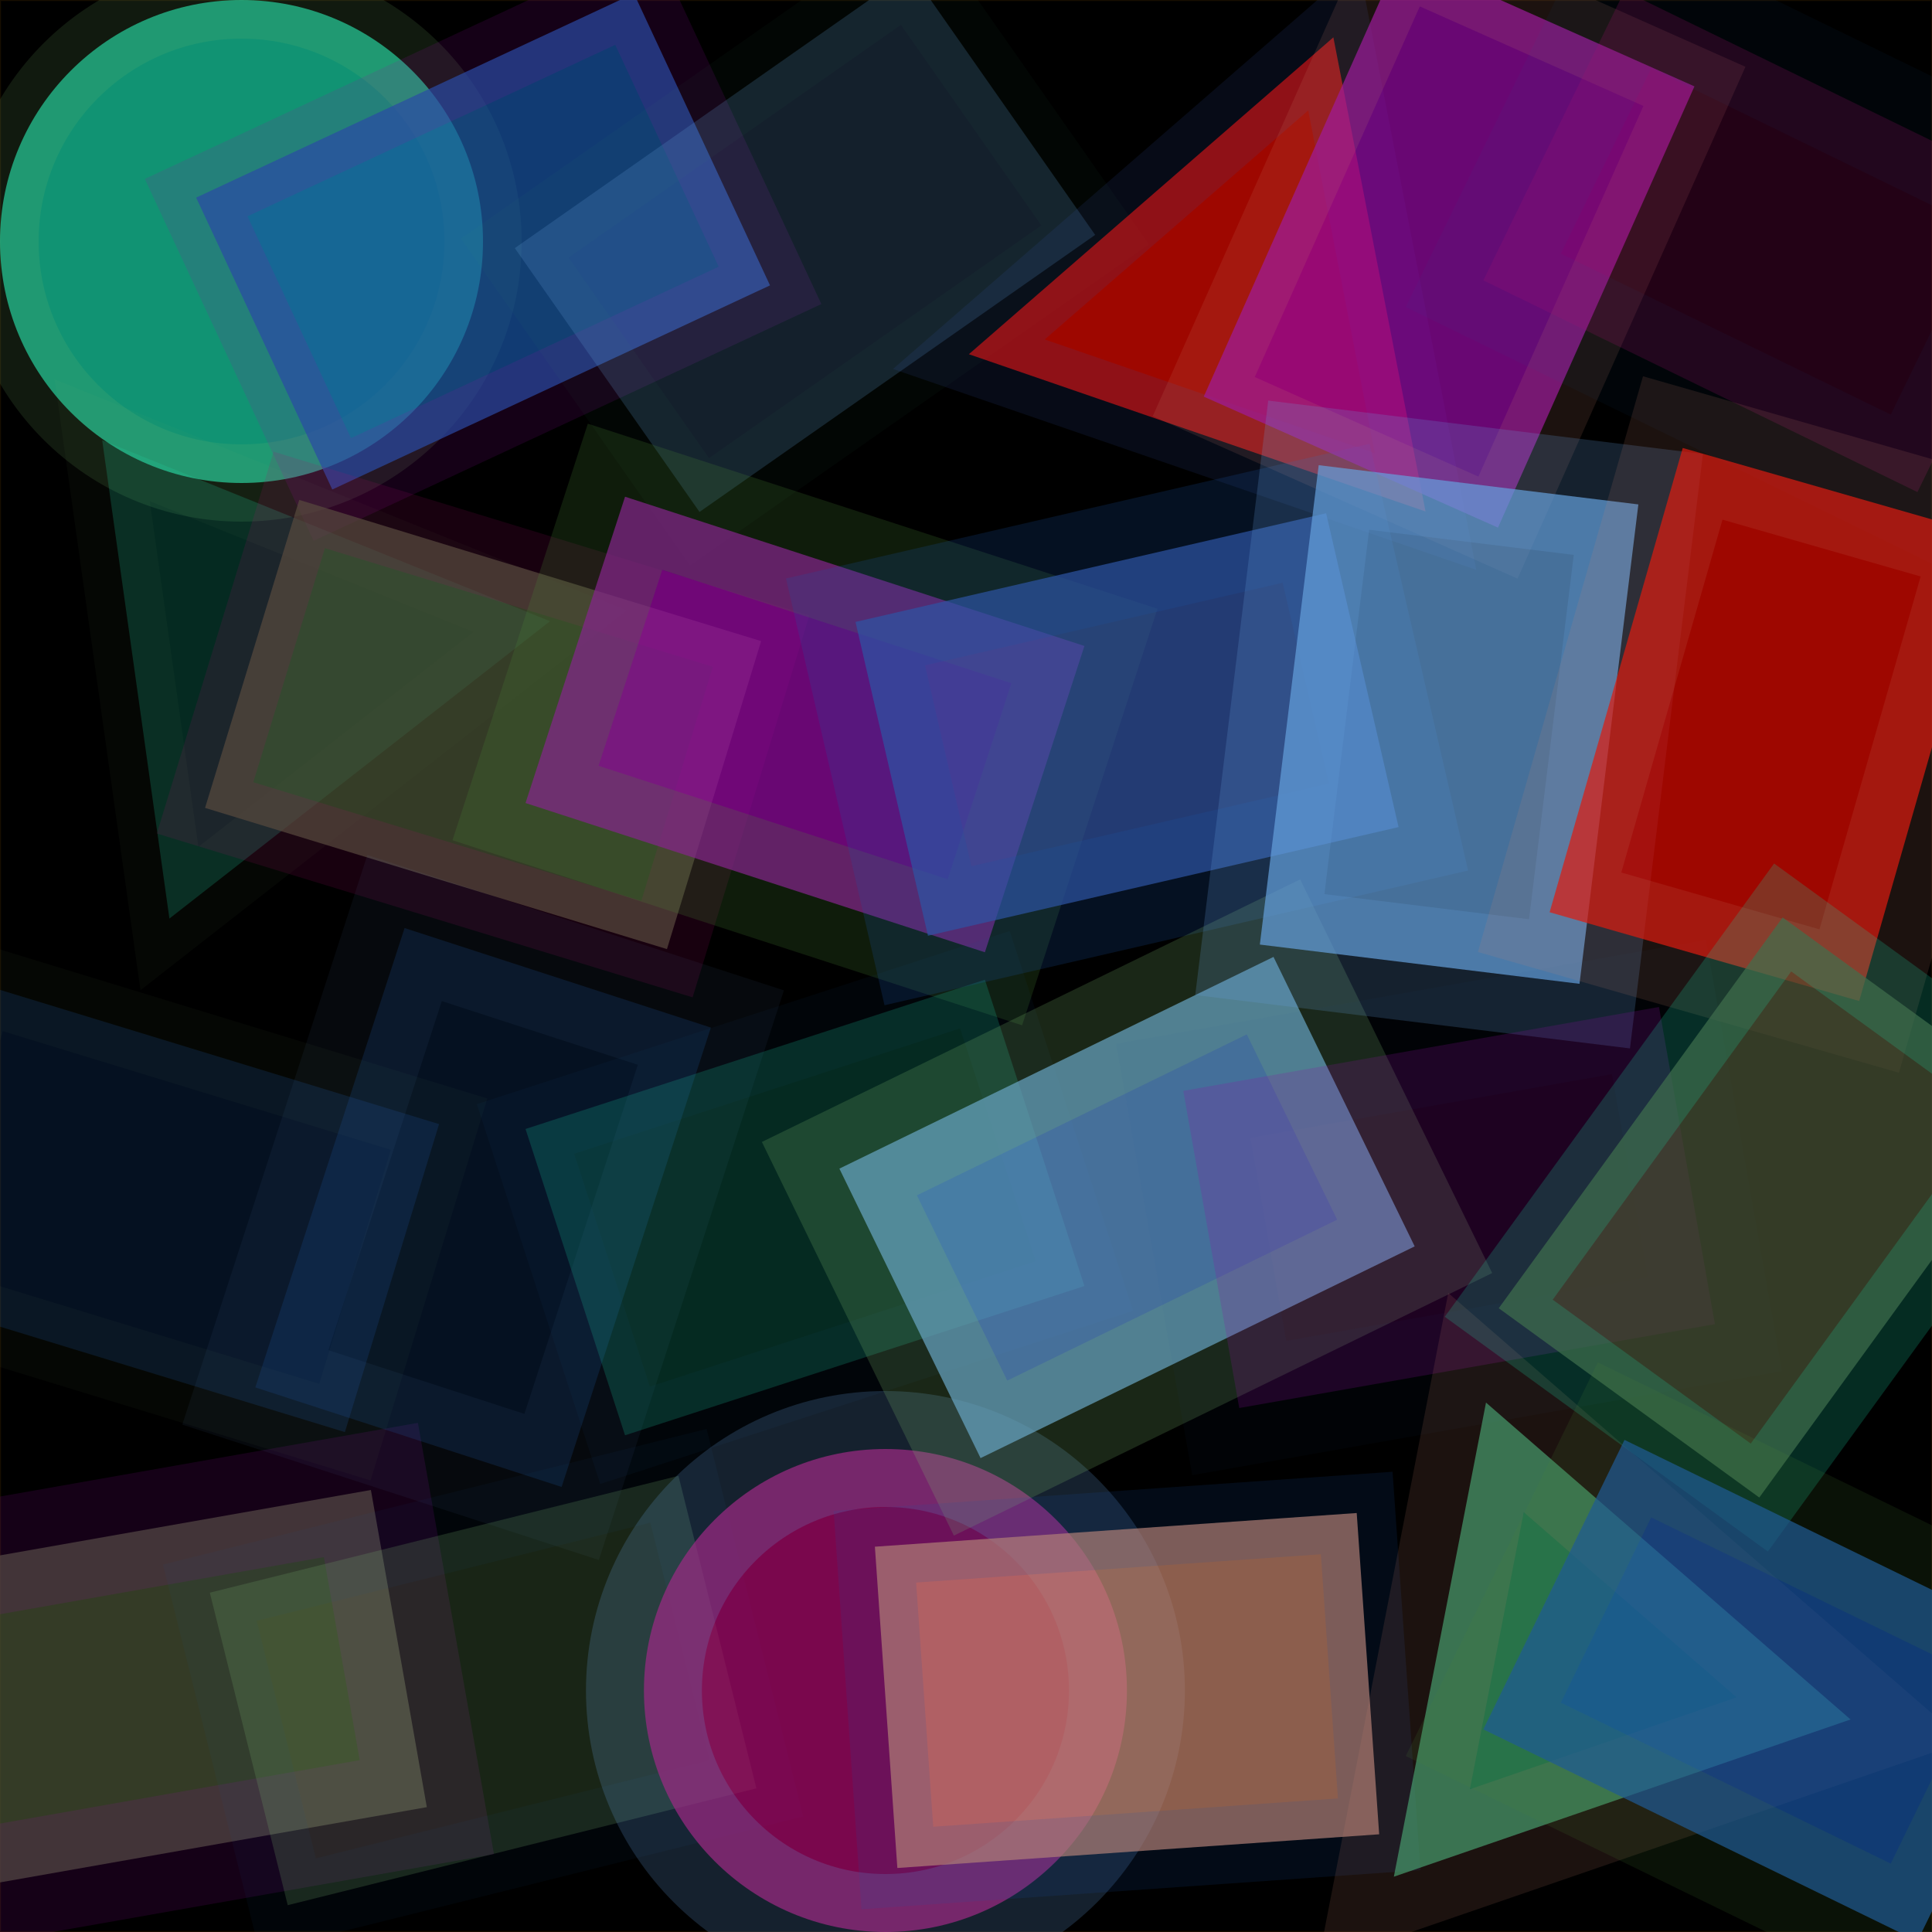 <?xml version="1.0" standalone="no"?>
<svg xmlns="http://www.w3.org/2000/svg" xmlns:xlink="http://www.w3.org/1999/xlink/" width="21in" height="21in" viewBox="0 0 100 100" version="1.2">

  <desc>Picture by J. Wendt</desc>
  <!-- START Generator PARAMETERS in Json -->
  <desc>{"params":{"structure":"GRID","figures":["rc",[["rect","rect","rect","rect","polygon","rect","rect","circle","rect"]]],"fill":["rc",[["#4B8737","#E10A00","#3255A5","#1955A5","#32A06E","#64A0DC","#19D2A5","#960AA5","#AF0A6E","#7DB96E","#1955A5","#C8876E","#4B5537"]]],"nr_of_figures":24,"stroke":["rc",[["#4B8737","#E10A00","#3255A5","#1955A5","#32A06E","#64A0DC","#19D2A5","#960AA5","#AF0A6E","#7DB96E","#1955A5","#C8876E","#4B5537"]]],"transform":["ri",[0,120]],"columns":6,"stroke-width":["rc",[[6,4]]],"rows":4,"stroke-opacity":["rc",[[0.2,0.3]]],"palette":["#4B8737","#E10A00","#3255A5","#1955A5","#32A06E","#64A0DC","#19D2A5","#960AA5","#AF0A6E","#7DB96E","#1955A5","#C8876E","#4B5537"],"opacity":["rc",[[0.2,0.7]]]}}</desc>
  <!-- END Generator PARAMETERS in Json -->

  <!-- Show outline of canvas using 'rect' element -->
  <rect id="bg-00" x="0" y="0" width="100" height="100" fill="#blue" opacity=".3" stroke="orange" stroke-opacity=".3" stroke-width="0.1"/>

<circle fill="#19D2A5" opacity="0.7" stroke="#7DB96E" stroke-opacity="0.2" stroke-width="4" r="12.50" cx="12.50" cy="12.50"/>
<polygon fill="#19D2A5" opacity="0.2" stroke="#7DB96E" stroke-opacity="0.2" stroke-width="4" transform="rotate(22, 8.335, 37.5)" points="0.00,25.00 25.00,25.00 12.50,46.65"/>
<rect fill="#1955A5" height="25.0" opacity="0.2" stroke="#7DB96E" stroke-opacity="0.2" stroke-width="4" transform="rotate(107, 8.335, 62.5)" width="16.67" x="0.0" y="50.0"/>
<rect fill="#4B5537" height="25.0" opacity="0.7" stroke="#960AA5" stroke-opacity="0.2" stroke-width="6" transform="rotate(80, 8.335, 87.5)" width="16.67" x="0.0" y="75.0"/>
<rect fill="#1955A5" height="25.0" opacity="0.7" stroke="#960AA5" stroke-opacity="0.2" stroke-width="4" transform="rotate(65, 25.005, 12.5)" width="16.67" x="16.67" y="0.0"/>
<rect fill="#4B5537" height="25.0" opacity="0.7" stroke="#AF0A6E" stroke-opacity="0.2" stroke-width="4" transform="rotate(107, 25.005, 37.5)" width="16.67" x="16.67" y="25.0"/>
<rect fill="#1955A5" height="25.0" opacity="0.2" stroke="#64A0DC" stroke-opacity="0.3" stroke-width="6" transform="rotate(18, 25.005, 62.5)" width="16.67" x="16.67" y="50.0"/>
<rect fill="#7DB96E" height="25.0" opacity="0.2" stroke="#1955A5" stroke-opacity="0.3" stroke-width="4" transform="rotate(76, 25.005, 87.5)" width="16.67" x="16.67" y="75.0"/>
<rect fill="#64A0DC" height="25.0" opacity="0.2" stroke="#32A06E" stroke-opacity="0.2" stroke-width="4" transform="rotate(55, 41.665, 12.5)" width="16.67" x="33.33" y="0.0"/>
<rect fill="#960AA5" height="25.0" opacity="0.7" stroke="#4B8737" stroke-opacity="0.3" stroke-width="6" transform="rotate(108, 41.665, 37.5)" width="16.67" x="33.33" y="25.0"/>
<rect fill="#19D2A5" height="25.0" opacity="0.2" stroke="#1955A5" stroke-opacity="0.3" stroke-width="4" transform="rotate(72, 41.665, 62.5)" width="16.67" x="33.33" y="50.0"/>
<circle fill="#AF0A6E" opacity="0.7" stroke="#64A0DC" stroke-opacity="0.3" stroke-width="6" r="12.50" cx="45.83" cy="87.50"/>
<polygon fill="#E10A00" opacity="0.7" stroke="#3255A5" stroke-opacity="0.2" stroke-width="4" transform="rotate(79, 58.335, 12.5)" points="50.00,0.00 75.00,0.00 62.50,21.65"/>
<rect fill="#3255A5" height="25.0" opacity="0.7" stroke="#1955A5" stroke-opacity="0.3" stroke-width="6" transform="rotate(77, 58.335, 37.5)" width="16.67" x="50.0" y="25.0"/>
<rect fill="#64A0DC" height="25.0" opacity="0.7" stroke="#7DB96E" stroke-opacity="0.3" stroke-width="6" transform="rotate(64, 58.335, 62.5)" width="16.67" x="50.0" y="50.0"/>
<rect fill="#C8876E" height="25.0" opacity="0.7" stroke="#1955A5" stroke-opacity="0.2" stroke-width="4" transform="rotate(86, 58.335, 87.5)" width="16.67" x="50.0" y="75.0"/>
<rect fill="#960AA5" height="25.0" opacity="0.7" stroke="#C8876E" stroke-opacity="0.2" stroke-width="4" transform="rotate(24, 75.005, 12.5)" width="16.67" x="66.67" y="0.0"/>
<rect fill="#64A0DC" height="25.0" opacity="0.7" stroke="#64A0DC" stroke-opacity="0.3" stroke-width="6" transform="rotate(7, 75.005, 37.5)" width="16.67" x="66.67" y="25.0"/>
<rect fill="#960AA5" height="25.0" opacity="0.2" stroke="#1955A5" stroke-opacity="0.2" stroke-width="6" transform="rotate(80, 75.005, 62.5)" width="16.67" x="66.67" y="50.0"/>
<polygon fill="#32A06E" opacity="0.7" stroke="#C8876E" stroke-opacity="0.2" stroke-width="6" transform="rotate(41, 75.005, 87.5)" points="66.67,75.00 91.67,75.00 79.17,96.65"/>
<rect fill="#AF0A6E" height="25.0" opacity="0.2" stroke="#1955A5" stroke-opacity="0.3" stroke-width="6" transform="rotate(116, 91.665, 12.5)" width="16.67" x="83.33" y="0.0"/>
<rect fill="#E10A00" height="25.0" opacity="0.7" stroke="#C8876E" stroke-opacity="0.2" stroke-width="6" transform="rotate(16, 91.665, 37.5)" width="16.67" x="83.33" y="25.0"/>
<rect fill="#4B5537" height="25.0" opacity="0.7" stroke="#19D2A5" stroke-opacity="0.3" stroke-width="4" transform="rotate(36, 91.665, 62.5)" width="16.67" x="83.33" y="50.0"/>
<rect fill="#1955A5" height="25.0" opacity="0.7" stroke="#4B8737" stroke-opacity="0.2" stroke-width="6" transform="rotate(116, 91.665, 87.5)" width="16.67" x="83.33" y="75.0"/>
</svg>